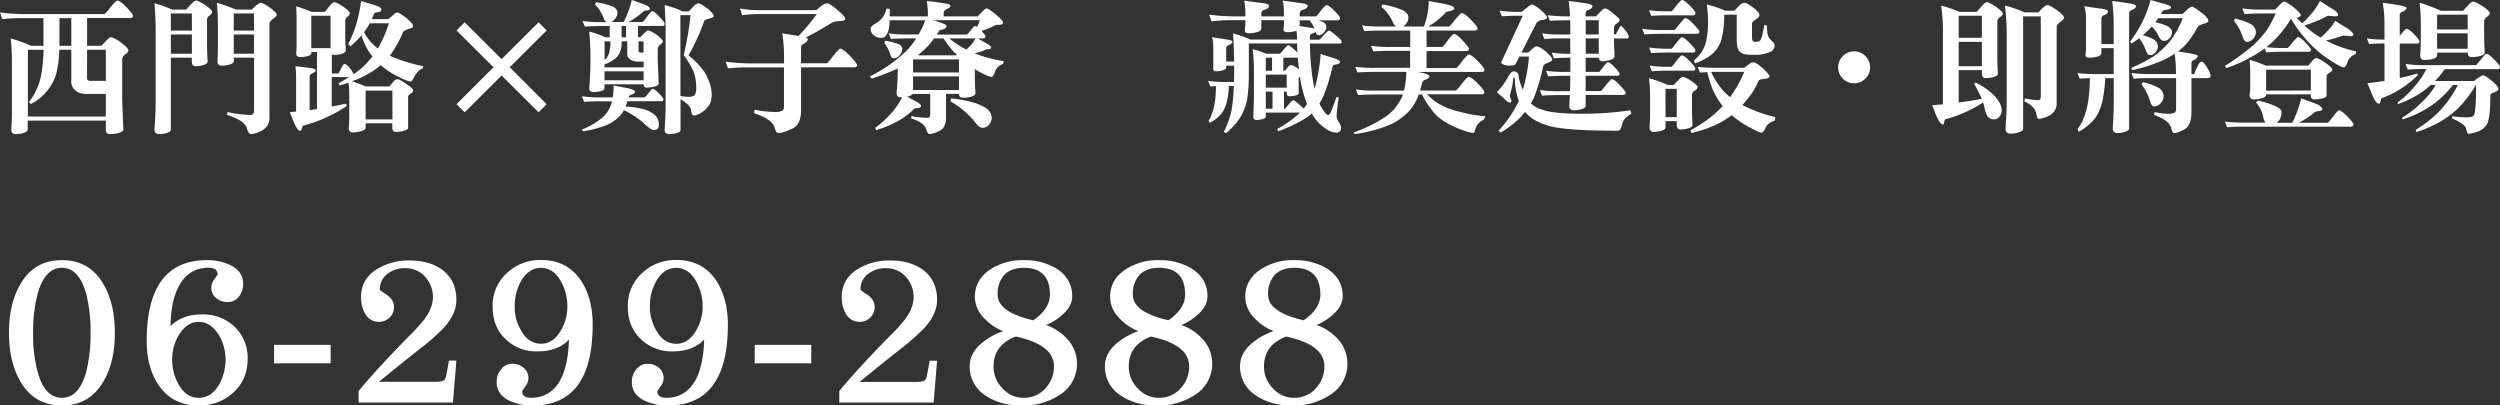 <svg xmlns="http://www.w3.org/2000/svg" viewBox="0 0 1112.83 180.49"><rect x="0" y="0" width="1112.83" height="180.49" fill="#333333" stroke="none"/><defs><style>.cls-1{fill:#fff;}</style></defs><g id="圖層_2" data-name="圖層 2"><g id="圖文"><path class="cls-1" d="M46,169.86C41.82,177,35.7,180.49,27.58,180.49S13.23,177,9.12,169.86Q4,161.13,4,148.19c0-8.73,1.71-15.95,5.12-21.77,4-7,10.23-10.63,18.46-10.63S41.92,119.4,46,126.42c3.42,5.82,5.12,13,5.12,21.77S49.45,164,46,169.86Zm-7.72-39.42C36.1,123,32.59,119.2,27.58,119.2S19,123,16.84,130.44a65.4,65.4,0,0,0-2.1,17.75,64.25,64.25,0,0,0,2.1,17.66c2.11,7.52,5.72,11.23,10.74,11.23s8.52-3.71,10.73-11.23a68.69,68.69,0,0,0,2-17.66A69.94,69.94,0,0,0,38.31,130.44Z"/><path class="cls-1" d="M103.92,174.67a22,22,0,0,1-15.55,5.82c-7.63,0-13.54-2.91-17.66-8.93q-5.42-7.81-5.41-19.86c0-23.87,8.92-35.91,26.88-35.91A24,24,0,0,1,102.51,118c3.81,1.9,5.72,4.61,5.72,8.22a9.29,9.29,0,0,1-1.71,5.62,6.27,6.27,0,0,1-5.31,2.61,7.5,7.5,0,0,1-5-1.81A5.77,5.77,0,0,1,94.08,128a6.42,6.42,0,0,1,1.41-3.81c.9-1.31,1.4-1.91,1.4-1.91,0-2-1.4-3.11-4-3.11q-9.18,0-13.54,8.73c-2.21,4.41-3.41,10.23-3.41,17.25,3.31-3.41,8-5.21,14.14-5.21a20.19,20.19,0,0,1,14.35,5.51,19,19,0,0,1,5.81,14.15Q110.23,169,103.92,174.67ZM97.4,149.09c-2.41-3.81-5.32-5.81-8.93-5.81s-6.52,2-8.83,5.81a21,21,0,0,0-3,10.84,21.54,21.54,0,0,0,2.91,11.23c2.21,4,5.22,5.92,8.93,5.92s6.72-1.9,9-5.82A22.63,22.63,0,0,0,100.4,160,21.2,21.2,0,0,0,97.4,149.09Z"/><path class="cls-1" d="M122,161.73v-8.22h25.18v8.22Z"/><path class="cls-1" d="M201.62,179.19h-42v-5.12c5-6.12,12.34-14.14,22.07-24.07a81.77,81.77,0,0,0,7.32-8c2.41-3.31,3.71-6.62,3.71-9.83a13.26,13.26,0,0,0-3.51-9,11.51,11.51,0,0,0-8.63-3.81,12.6,12.6,0,0,0-7.92,2.41,8.56,8.56,0,0,0-3.61,7.22,24,24,0,0,0,3.11,2.21c2.1,1.5,3.21,3.31,3.21,5.42a6.52,6.52,0,0,1-6.62,6.62,6.81,6.81,0,0,1-6.22-3.62,14.19,14.19,0,0,1-1.81-7.42c0-5.21,2.31-9.43,7.12-12.44a26.94,26.94,0,0,1,14.55-3.81c5.92,0,10.73,1.41,14.55,4.21,4.11,3.11,6.21,7.53,6.21,13.35,0,4.21-1.9,8.32-5.61,12.43A98.73,98.73,0,0,1,187,155.21q-7.66,6-18.35,14.75h24.47c2.31,0,3.82-.2,4.52-.7s1-1.91,1.4-4.22l.8-4.51h3.31Z"/><path class="cls-1" d="M237.13,180.49a23.5,23.5,0,0,1-10.33-2.1c-3.81-1.81-5.72-4.62-5.72-8.23a8.73,8.73,0,0,1,1.91-5.72,6.29,6.29,0,0,1,5.21-2.51,7.48,7.48,0,0,1,4.92,1.81,5.91,5.91,0,0,1,2.11,4.61,6.4,6.4,0,0,1-1.41,3.72c-1,1.4-1.4,2-1.4,2,0,2,1.3,3,4,3,6,0,10.53-2.91,13.44-8.73,2.11-4.41,3.21-10.13,3.41-17.15-3.41,3.51-8,5.22-14,5.22A19.55,19.55,0,0,1,225,150.9c-3.81-3.61-5.71-8.43-5.71-14.24a19.45,19.45,0,0,1,6.22-15,21.5,21.5,0,0,1,15.44-5.92c7.63,0,13.44,3,17.56,9,3.51,5.21,5.31,11.84,5.31,19.76Q263.81,180.54,237.13,180.49Zm12.54-55.27c-2.21-4-5.22-6-8.83-6s-6.72,2-8.92,5.92a22.35,22.35,0,0,0-2.81,11.13A20.26,20.26,0,0,0,232,147.19c2.2,3.91,5.21,5.82,8.82,5.82s6.42-1.91,8.73-5.72a20.58,20.58,0,0,0,3-10.94A22.44,22.44,0,0,0,249.67,125.22Z"/><path class="cls-1" d="M297.32,180.49a23.5,23.5,0,0,1-10.33-2.1c-3.81-1.81-5.72-4.62-5.72-8.23a8.73,8.73,0,0,1,1.91-5.72,6.28,6.28,0,0,1,5.21-2.51,7.48,7.48,0,0,1,4.92,1.81,5.9,5.9,0,0,1,2.1,4.61,6.39,6.39,0,0,1-1.4,3.72c-1,1.4-1.41,2-1.41,2,0,2,1.31,3,4,3,6,0,10.53-2.91,13.44-8.73,2.11-4.41,3.21-10.13,3.41-17.15-3.41,3.51-8,5.22-14,5.22a19.53,19.53,0,0,1-14.25-5.52c-3.81-3.61-5.72-8.43-5.72-14.24a19.48,19.48,0,0,1,6.22-15,21.54,21.54,0,0,1,15.45-5.92c7.62,0,13.44,3,17.56,9C322.2,130,324,136.66,324,144.58,324,168.55,315.07,180.49,297.32,180.49Zm12.54-55.27c-2.21-4-5.22-6-8.83-6s-6.72,2-8.93,5.92a22.45,22.45,0,0,0-2.81,11.13,20.35,20.35,0,0,0,2.91,10.94c2.21,3.91,5.22,5.82,8.83,5.82s6.42-1.91,8.73-5.72a20.67,20.67,0,0,0,3-10.94A22.54,22.54,0,0,0,309.86,125.22Z"/><path class="cls-1" d="M335.94,161.73v-8.22h25.18v8.22Z"/><path class="cls-1" d="M415.59,179.19h-42v-5.12c5-6.12,12.34-14.14,22.07-24.07a81.77,81.77,0,0,0,7.32-8c2.41-3.31,3.71-6.62,3.71-9.83a13.26,13.26,0,0,0-3.51-9,11.53,11.53,0,0,0-8.63-3.81,12.58,12.58,0,0,0-7.92,2.41,8.56,8.56,0,0,0-3.61,7.22,24,24,0,0,0,3.11,2.21c2.1,1.5,3.21,3.31,3.21,5.42a6.51,6.51,0,0,1-1.91,4.71,6.44,6.44,0,0,1-4.71,1.91,6.81,6.81,0,0,1-6.22-3.62,14.19,14.19,0,0,1-1.81-7.42c0-5.21,2.31-9.43,7.12-12.44a26.94,26.94,0,0,1,14.55-3.81c5.92,0,10.73,1.41,14.54,4.21,4.12,3.11,6.22,7.53,6.22,13.35,0,4.21-1.9,8.32-5.61,12.43a98.73,98.73,0,0,1-10.54,9.33q-7.67,6-18.35,14.75h24.47c2.31,0,3.81-.2,4.52-.7s1-1.91,1.4-4.22l.8-4.51h3.31Z"/><path class="cls-1" d="M471.36,176a29.5,29.5,0,0,1-16.45,4.51c-6.12,0-11.33-1.3-15.65-4.11a15.12,15.12,0,0,1-7.62-13.54c0-3.51,1.6-6.82,5-9.83a29.76,29.76,0,0,1,9.93-5.62,22.91,22.91,0,0,1-8.62-5.92,13.45,13.45,0,0,1-4-9.33c0-5.21,2.4-9.43,7.22-12.44a25.9,25.9,0,0,1,14.44-3.91,27.55,27.55,0,0,1,14.45,3.61c4.81,3,7.22,7.12,7.22,12.44q0,4.22-3.91,7.82a25,25,0,0,1-7.73,5,22.6,22.6,0,0,1,9.53,6.32,16,16,0,0,1,4.22,10.53A16.27,16.27,0,0,1,471.36,176ZM452.1,149.8c-6.62,2.6-9.83,7-9.83,13.24a13.43,13.43,0,0,0,4,9.83,12.36,12.36,0,0,0,9.43,4.21,12.59,12.59,0,0,0,9.63-4.21,14.05,14.05,0,0,0,3.82-9.83C469.16,156.62,463.44,152.2,452.1,149.8Zm3.61-30.6c-3.71,0-6.62,1.1-8.62,3.11a12.56,12.56,0,0,0-3,8.83c0,5.21,5.21,9,15.85,11.43,4.91-3.41,7.42-7.22,7.42-11.43C467.35,123.21,463.44,119.2,455.71,119.2Z"/><path class="cls-1" d="M531.55,176a29.5,29.5,0,0,1-16.45,4.51c-6.12,0-11.34-1.3-15.65-4.11a15.1,15.1,0,0,1-7.62-13.54c0-3.51,1.6-6.82,5-9.83a29.76,29.76,0,0,1,9.93-5.62,22.83,22.83,0,0,1-8.62-5.92,13.46,13.46,0,0,1-4-9.33c0-5.21,2.41-9.43,7.23-12.44a25.88,25.88,0,0,1,14.44-3.91,27.58,27.58,0,0,1,14.45,3.61c4.81,3,7.22,7.12,7.22,12.44,0,2.81-1.31,5.42-3.91,7.82a25,25,0,0,1-7.73,5,22.72,22.72,0,0,1,9.53,6.32,16,16,0,0,1,4.21,10.53A16.26,16.26,0,0,1,531.55,176ZM512.29,149.8c-6.62,2.6-9.83,7-9.83,13.24a13.39,13.39,0,0,0,4,9.83,12.36,12.36,0,0,0,9.43,4.21,12.62,12.62,0,0,0,9.63-4.21,14,14,0,0,0,3.81-9.83C529.34,156.62,523.63,152.2,512.29,149.8Zm3.61-30.6c-3.71,0-6.62,1.1-8.63,3.11a12.6,12.6,0,0,0-3,8.83c0,5.21,5.21,9,15.84,11.43,4.92-3.41,7.43-7.22,7.43-11.43C527.54,123.21,523.63,119.2,515.9,119.2Z"/><path class="cls-1" d="M591.74,176a29.52,29.52,0,0,1-16.45,4.51c-6.12,0-11.34-1.3-15.65-4.11A15.1,15.1,0,0,1,552,162.84c0-3.51,1.6-6.82,5-9.83a29.76,29.76,0,0,1,9.93-5.62,23,23,0,0,1-8.63-5.92,13.49,13.49,0,0,1-4-9.33c0-5.21,2.41-9.43,7.22-12.44A25.94,25.94,0,0,1,576,115.79a27.51,27.51,0,0,1,14.44,3.61c4.82,3,7.23,7.12,7.23,12.44q0,4.22-3.92,7.82a24.79,24.79,0,0,1-7.72,5,22.72,22.72,0,0,1,9.53,6.32,16,16,0,0,1,4.21,10.53A16.28,16.28,0,0,1,591.74,176ZM572.48,149.8c-6.62,2.6-9.83,7-9.83,13.24a13.39,13.39,0,0,0,4,9.83,12.36,12.36,0,0,0,9.43,4.21,12.62,12.62,0,0,0,9.63-4.21,14,14,0,0,0,3.81-9.83C589.53,156.62,583.81,152.2,572.48,149.8Zm3.61-30.6c-3.71,0-6.62,1.1-8.63,3.11a12.61,12.61,0,0,0-3,8.83c0,5.21,5.22,9,15.85,11.43,4.92-3.41,7.43-7.22,7.43-11.43C587.73,123.21,583.81,119.2,576.09,119.2Z"/><path class="cls-1" d="M10.58,6.26h36A18.79,18.79,0,0,0,49,3.42C50.77,1.35,51.8.26,52.13.26c.9,0,2.26,1,4.19,3s2.9,3.29,2.9,3.74c0,.71-.45,1-1.29,1H38.77V20.39H45.1c.77-.78,1.48-1.49,2.12-2.2,1-1,1.68-1.61,2.13-1.61q1.17,0,4.26,2.13c2.32,1.81,3.55,3,3.55,3.68s-.52,1.22-1.55,1.93a3.09,3.09,0,0,0-1.22,2.13V44.58l.51,13.1c0,.77-1.22,1.41-3.68,1.87-1.09.06-1.87.13-2.38.13-1.16,0-1.74-.71-1.74-2v-4H12.32v4c0,.77-1.09,1.41-3.22,1.87-1,.06-1.68.13-2.07.13a1.78,1.78,0,0,1-2-2c.13-2.33.26-4.52.26-6.78V26.45a86,86,0,0,0-.52-9.35,68.76,68.76,0,0,1,9.1,3.29h5.48V8.06H9.55A74.82,74.82,0,0,0,1,8.52l-1-3A79.68,79.68,0,0,0,10.58,6.26ZM47.1,51.87V41.81H38.77c-2.38,0-4.13-.52-5.16-1.55A4.81,4.81,0,0,1,31.74,36V22.13H26.39A48.48,48.48,0,0,1,25,33a21.7,21.7,0,0,1-4.2,7.67,22.1,22.1,0,0,1-7.16,5.68l-.77-1a22.21,22.21,0,0,0,3.35-5.42,26,26,0,0,0,2.2-7,78,78,0,0,0,1-10.77h-7V51.87ZM31.74,8.06H26.45V20.39h5.29Zm7,26.71c0,.84.58,1.23,1.74,1.23H47.1V22.13H38.77Z"/><path class="cls-1" d="M76.58,4.26H82.9a28.57,28.57,0,0,1,2.71-2.91A2.65,2.65,0,0,1,87.41.26c.52,0,1.75.64,3.68,1.8,2.2,1.55,3.36,2.65,3.36,3.23S94,6.45,93.16,7a2.22,2.22,0,0,0-1,1.74V19.35c0,2,.06,4.71.26,8.07,0,.84-1.1,1.48-3.23,1.87a18.07,18.07,0,0,1-2.06.19c-1.17,0-1.75-.64-1.75-2.06V25.68H76.06v32c0,.77-1,1.41-3.1,1.87-.9.06-1.55.13-1.93.13-1.55,0-2.26-.71-2.26-2,.32-4.52.52-8.58.52-12.07v-33c0-3-.2-6.71-.52-11.1A43.49,43.49,0,0,1,76.58,4.26Zm8.83,9.35V6H76.06v7.61Zm0,10.32V15.35H76.06v8.58ZM105,4.26h7.09l1.42-1.42c1.23-1,2.07-1.61,2.58-1.61s2,.77,4.13,2.19c1.94,1.55,3,2.58,3,3.1s-.52,1-1.48,1.74c-1.23.84-1.81,1.61-1.81,2.32V52.64a6.09,6.09,0,0,1-3.55,5.55,11.26,11.26,0,0,1-4.77,1.49c-.71,0-1.29-1-1.81-2.84-.77-2.26-3.74-4.13-8.77-5.68l.25-1.29a51.43,51.43,0,0,0,10.33,1.29c1,0,1.48-.77,1.48-2.32V25.68h-9v1.54c0,.84-1.1,1.42-3.23,1.81a17.7,17.7,0,0,1-2.06.19,1.75,1.75,0,0,1-2-2c.13-2.25.19-4.51.19-6.83V10.58c0-3.23-.19-6.32-.45-9.35A70.56,70.56,0,0,1,105,4.26Zm8.06,9.35V6h-9v7.61Zm0,10.32V15.35h-9v8.58Z"/><path class="cls-1" d="M138.77,5.29h5.87c.9-1.16,1.74-2.26,2.58-3.16A2.34,2.34,0,0,1,148.89,1c.52,0,1.68.58,3.55,1.74,2.2,1.48,3.29,2.52,3.29,3.1a2.12,2.12,0,0,1-1.16,1.67,2.35,2.35,0,0,0-.9,1.81V15.1c0,1.8.06,4.25.26,7.29,0,.84-1,1.48-3,1.87a16,16,0,0,1-2,.19c-.64,0-1.09-.13-1.22-.39v8.65h3c.39-.78.77-1.55,1.23-2.45.58-1.16,1.09-1.81,1.48-1.81s1.23.58,2.19,1.68a11.5,11.5,0,0,1,1.75,2.9c1.16-.77,2.19-1.55,3.09-2.26a37.89,37.89,0,0,0,5.36-5.67A26.45,26.45,0,0,1,164,22.64a27.24,27.24,0,0,1-3.1-6.9,43.56,43.56,0,0,1-4.9,4.9l-1-1a62.3,62.3,0,0,0,3.61-8.84A84.16,84.16,0,0,0,160.76.45l6.13,1.87c1.94.65,2.91,1.29,2.91,1.94s-.52,1-1.55,1.16-1.55.32-1.68.58c-.39.9-.71,1.74-1.1,2.52h7.36a17.4,17.4,0,0,0,1.93-1.62q1.45-1.35,2.13-1.35c.52,0,1.81.84,4,2.45,2,1.68,3,2.9,3,3.55s-.65,1-1.94,1.29c-1.42.51-2.32,1-2.58,1.48a49.29,49.29,0,0,1-5.81,10.45,11.27,11.27,0,0,0,2,.91,76.35,76.35,0,0,0,12.84,3.8l-.19,1c-1.42.39-2.65,1.61-3.74,3.61-.78,1.49-1.29,2.2-1.55,2.2q-1.36,0-5.23-1.94A37,37,0,0,1,169.47,29,36.13,36.13,0,0,1,163.73,33a46.6,46.6,0,0,1-7.09,3.16,61.12,61.12,0,0,1,6.12,2.32h10.59c.7-.9,1.35-1.67,1.93-2.32a2.2,2.2,0,0,1,1.61-.9c.71,0,2,.71,3.87,2,2.07,1.42,3.17,2.39,3.17,3,0,.45-.39.9-1.1,1.42s-1.1.9-1.16,1.36V56.9c0,.71-1.1,1.23-3.23,1.61a18.81,18.81,0,0,1-2.06.2,1.59,1.59,0,0,1-1.74-1.81v-2H162.76v2c0,.84-1.16,1.42-3.41,1.81-1,.13-1.68.26-2.13.26-1.36,0-2-.71-2-2.07a35.52,35.52,0,0,0,.25-4V41.29a30.83,30.83,0,0,0-.38-4.52c-1.29.52-2.65.91-3.94,1.29l-.45-1c1.74-1,3.29-1.87,4.71-2.77h-7.74V47.42c2.13-.39,4.19-.78,6.26-1.29l.51,1a63.73,63.73,0,0,1-18.84,8.64c-.71.06-1,.32-1,.71a2.63,2.63,0,0,0-.26.9c-.19.52-.45.84-.77.84-.84,0-1.81-1.48-3-4.39-.32-.77-.84-2.06-1.55-3.93,1-.07,1.88-.13,2.78-.26V34.26c0-1.55-.13-3.1-.26-4.78,2.32.26,4.65.52,7,.91,1.35.13,2.06.45,2.06,1.09,0,.26-.45.58-1.29,1-1,.45-1.48,1-1.48,1.55V49c1.16-.13,2.26-.26,3.29-.46V23.16h-2.52v.52c0,.71-1,1.22-2.9,1.55a16.63,16.63,0,0,1-1.87.19c-1.36,0-2-.58-2-1.74a33.91,33.91,0,0,0,.19-3.81V7.81c0-1.42-.06-3.1-.19-5A68.9,68.9,0,0,1,138.77,5.29Zm8.38,16.13V7h-8.58V21.42ZM167,20.58a5.85,5.85,0,0,0,1.22,1,58.9,58.9,0,0,0,4.91-11.23h-8.52a30,30,0,0,1-2.39,3.74c-.12.13-.19.2-.19.26A22,22,0,0,0,167,20.58Zm7.68,32.58V40.32H162.76V53.16Z"/><path class="cls-1" d="M239.73,50,223.28,33.61,206.83,50l-3.62-3.61,16.45-16.46L203.21,13.55l3.62-3.61,16.45,16.38L239.73,9.94l3.61,3.61L226.89,29.93l16.45,16.46Z"/><path class="cls-1" d="M267.85,43.35h4.91a32,32,0,0,0,.38-5.29c2.46.52,4.39.84,5.81,1.1,2.45.52,3.74,1.1,3.74,1.61s-.51,1-1.48,1.29-1.29.78-1.42,1.29H287a11.55,11.55,0,0,0,1.55-1.8c1.1-1.29,1.74-2,1.94-2,.64,0,1.55.71,2.84,2.06a9.52,9.52,0,0,1,2,2.45c0,.71-.26,1-.78,1H279.27a22,22,0,0,1-.84,2.38,40.41,40.41,0,0,1,8,1.16,12.92,12.92,0,0,1,5.36,2.84,6,6,0,0,1,1.48,4.2,2.69,2.69,0,0,1-.51,1.74,3.29,3.29,0,0,1-1.75.51c-.9,0-2.51-1.16-4.83-3.42a38.28,38.28,0,0,0-8.46-5.41,12.39,12.39,0,0,1-1.48,2.19,18.25,18.25,0,0,1-5.61,4.19,48.88,48.88,0,0,1-11.1,3l-.51-.77A33.14,33.14,0,0,0,267.34,53a13.53,13.53,0,0,0,4.06-5,12.16,12.16,0,0,0,1-2.9h-4.58c-3.74,0-6.32.12-7.8.25l-1-2.51A52.77,52.77,0,0,0,267.85,43.35ZM273,3c1.22.78,1.87,1.62,1.87,2.52a4.76,4.76,0,0,1-1.55,3.35,2.85,2.85,0,0,1-1.29.91h5.61A42.08,42.08,0,0,0,281.21,0c1.87.65,3.68,1.29,5.48,1.94s2.58,1.35,2.58,2.06c0,.39-.45.58-1.35.65s-1.36.25-1.42.38a35.89,35.89,0,0,1-6.71,4.78H286a11.3,11.3,0,0,0,1.87-2.26C289.21,5.87,290.05,5,290.3,5c.65,0,1.75.84,3.23,2.45s2.32,2.71,2.32,3.1a.9.9,0,0,1-1,1H284v5h1a22.15,22.15,0,0,0,1.75-1.74c.77-.78,1.35-1.23,1.74-1.23.64,0,1.8.58,3.55,1.68,2,1.55,3,2.58,3,3.1s-.45,1-1.29,1.61a3,3,0,0,0-1,1.93v4l.45,11.36c0,.71-1.09,1.22-3.22,1.55A16,16,0,0,1,288,39a1.3,1.3,0,0,1-1.48-1.48H269.08v1.74c0,.77-1,1.29-2.9,1.55a14.84,14.84,0,0,1-1.87.19c-1.36,0-2-.58-2-1.74.32-4.26.51-8.07.51-11.36V24.45c0-2.84-.19-6.26-.51-10.39a40.64,40.64,0,0,1,7.09,2.52h2v-5h-3.29c-3.74,0-6.32.13-7.8.26l-1-2.52a51.19,51.19,0,0,0,8.84.52h1.74a3.57,3.57,0,0,1-1.22-1.87A16.81,16.81,0,0,0,264.82,2l.52-1A33,33,0,0,1,273,3ZM286.5,30V27.42h-2.26a5.86,5.86,0,0,1-3.74-1,3,3,0,0,1-1.29-2.77V18.39h-2.52v.51a10.73,10.73,0,0,1-1.16,5.23,8.35,8.35,0,0,1-3.29,3,13.08,13.08,0,0,1-3.16,1.55V30ZM271,24a16.22,16.22,0,0,0,.71-5.1v-.51h-2.58v8.38A8.13,8.13,0,0,0,271,24ZM286.5,35.74v-4H269.08v4Zm-7.81-19.16v-5h-2v5Zm5.55,6.06c0,.52.39.78,1.23.78h1v-5h-2.26Zm31.1-18.51c1.54,1.42,2.38,2.39,2.38,2.9s-.64.91-1.8,1.16c-1.42.39-2.26.71-2.45,1.1a89.66,89.66,0,0,1-7,15.35,35.89,35.89,0,0,1,7,7.23,24.42,24.42,0,0,1,2.32,4.84,15.51,15.51,0,0,1,1,5.35c0,2.45-.52,4.13-1.49,5.16a10.07,10.07,0,0,1-3.42,3.1,6.49,6.49,0,0,1-3.16,1.1c-.51,0-.84-.78-1.1-2.39s-2-3.35-4.7-4.84V57.93c0,.71-1,1.23-3,1.62-.91.06-1.49.13-1.81.13-1.55,0-2.26-.59-2.26-1.75.26-4.51.45-8.38.45-11.8v-33c0-3-.19-6.58-.45-10.84a38.7,38.7,0,0,1,8,2.77h2.78c.9-1,1.74-1.87,2.45-2.64A3.48,3.48,0,0,1,311,1.48C311.59,1.48,313.08,2.39,315.34,4.13ZM302.89,42.71a20.64,20.64,0,0,0,3.54.39,4.86,4.86,0,0,0,2.65-.59,4.66,4.66,0,0,0,.84-3,21.92,21.92,0,0,0-1.1-7.42,35.82,35.82,0,0,0-4.45-7.49,143.43,143.43,0,0,0,3-17.87h-4.51Z"/><path class="cls-1" d="M338.17,4.52h25.16c.71-.58,1.29-1.1,1.81-1.49a5.77,5.77,0,0,1,3-1.55c.78,0,2.32,1,4.58,2.91s3.49,3.16,3.49,3.93-1,1-2.78,1.1a6.82,6.82,0,0,0-3,.64c-4.58,2.78-8.52,5-11.74,6.65.58.26.9.45.9.64,0,.78-.64,1.49-1.81,2.13a1.67,1.67,0,0,0-1.22,1.68v7h11.61a37.53,37.53,0,0,0,2.52-3c1.8-2.32,2.9-3.48,3.22-3.48.91,0,2.45,1.09,4.52,3.29s3.1,3.55,3.1,4c0,.71-.52,1-1.55,1H356.56V49.1c0,4.19-1.23,6.9-3.68,8.06-2.84,1.35-5,2.06-6.39,2.06-.71,0-1.29-.83-1.67-2.38-.71-2.58-3.74-4.65-9.16-6.45l.25-1.55a49,49,0,0,0,9.29,1,6.15,6.15,0,0,0,3-.58c.51-.26.77-.9.77-1.94V30H332.62a75.27,75.27,0,0,0-8.58.45l-1-3a81.18,81.18,0,0,0,10.58.77H349V25.93a70.26,70.26,0,0,0-.77-11.09l5.67.9c.58.13,1.1.2,1.55.26a88.34,88.34,0,0,0,8.13-9.74H338.17a59.88,59.88,0,0,0-7.8.51l-1-3A45.2,45.2,0,0,0,338.17,4.52Z"/><path class="cls-1" d="M420.62,1.55c1.61.13,2.45.51,2.45,1.22,0,.33-.52.71-1.42,1.17-1.1.51-1.61,1.16-1.61,1.87V7.29H435.2a28.34,28.34,0,0,1,2.06-2.06c.84-1,1.49-1.49,1.94-1.49s2,1,4.26,2.84c2,1.68,3,2.84,3,3.48s-.52.91-1.49,1a5.14,5.14,0,0,0-2,.19,43,43,0,0,1-6.06,2.52c1.16,1.29,1.74,2.06,1.74,2.32,0,.64-.26,1-.71,1h-2.64c1.22.77,2.38,1.42,3.42,2,1.61.9,2.45,1.54,2.45,2.06s-.45.71-1.29.77c-1,0-1.55.2-1.68.46a20.61,20.61,0,0,1-3.42,1.09,7.4,7.4,0,0,1-1,.26,59.87,59.87,0,0,0,13,3.48l-.26,1.23a5.54,5.54,0,0,0-3.68,3.68c-.45,1.42-1,2.13-1.61,2.13s-2.71-.84-5.68-2.52a8,8,0,0,1-1.61-1v2.45c0,2.07.06,4.84.26,8.33,0,.84-1.16,1.48-3.36,1.87a16.16,16.16,0,0,1-2.19.13,1.59,1.59,0,0,1-1.74-1.74h-5.81V52.39c0,3-1,5-3,5.87a11.5,11.5,0,0,1-4.26,1.42c-.65,0-1.1-.71-1.48-2-.58-2.07-2.84-3.75-6.84-5l.26-1a41.53,41.53,0,0,0,7.29.78c.64,0,1-.59,1-1.75V41.81H406.3A4.2,4.2,0,0,1,403.84,43c1.17.71,2.26,1.29,3.3,1.8,1.87,1,2.83,1.81,2.83,2.33s-.45.9-1.35,1c-1.16,0-1.81.2-1.94.58a37.91,37.91,0,0,1-5.74,4.46A48.61,48.61,0,0,1,390,57.93l-.45-1a46,46,0,0,0,7.35-6.71,33.87,33.87,0,0,0,4.65-6.84h-.2c-1.54,0-2.25-.64-2.25-2.06.32-3.23.51-6.58.51-10.07v-.77A106.24,106.24,0,0,1,388,35l-.78-1a65.19,65.19,0,0,0,16.2-11.29,31.3,31.3,0,0,0,4.38-5.61h-3.41c-3.68,0-6.26.13-7.81.25l-1-2.51a51.76,51.76,0,0,0,8.84.51h4.45a37.07,37.07,0,0,0,3-6.32H396a29.62,29.62,0,0,1-.32,3.68,7,7,0,0,1-1.74,3.61,2.47,2.47,0,0,1-1.55.52,5.07,5.07,0,0,1-3.55-1.23,3.62,3.62,0,0,1-1.29-3c0-.52.65-1.23,1.94-2a10.24,10.24,0,0,0,3.22-2.64,11.12,11.12,0,0,0,1.94-4.2L396.1,4c0,1.29-.06,2.39-.06,3.29h17V6a33.84,33.84,0,0,0-.52-5.55C415.26.71,418,1.1,420.62,1.55ZM400.17,19.74c1,.58,1.48,1.23,1.48,1.94a4.82,4.82,0,0,1-1.42,3.16,3.2,3.2,0,0,1-2.58,1.09c-.58,0-1-.58-1.42-1.8a14.74,14.74,0,0,0-2.64-5l.51-1A29.46,29.46,0,0,1,400.17,19.74Zm26.71,12.52V26.45H406.43v5.81Zm0,7.8V34H406.43v6.06Zm-1.29-15.42c.13-.12.25-.19.32-.25A38.64,38.64,0,0,1,420,17.1h-4.25A27.73,27.73,0,0,1,410,23.35a19.39,19.39,0,0,1-1.48,1.29ZM418,9.81c2.2.71,3.36,1.29,3.36,1.74,0,.71-.58,1.22-1.61,1.55-1.29.19-1.94.51-1.94,1-.32.52-.58.91-.84,1.29h13.42a12.86,12.86,0,0,0,1.55-1.74c1.1-1.35,1.74-2.06,2-2.06a1.88,1.88,0,0,1,1,.39A21.36,21.36,0,0,0,436.17,9H415.59Zm12.2,12.25c.51-.51,1-1,1.54-1.48a15.39,15.39,0,0,0,2.46-3.48H422.55A38.87,38.87,0,0,0,430.17,22.06Zm3.67,23.74a23.12,23.12,0,0,1,5.42,2.59,5.56,5.56,0,0,1,2.2,4.25,5.89,5.89,0,0,1-1.42,3.1,3.79,3.79,0,0,1-2.58,1.16,3.75,3.75,0,0,1-2.84-1.74A39.17,39.17,0,0,0,423.07,45.1l.26-1.29A52.94,52.94,0,0,1,433.84,45.8Z"/><path class="cls-1" d="M548.8,7.29h5.55V5.81a27,27,0,0,0-.52-5.55l7.23,1c2.58.25,3.87.71,3.87,1.29,0,.77-.71,1.35-2.06,1.8A1.75,1.75,0,0,0,561.45,6V7.29h10.06V5.81A27,27,0,0,0,571,.26l7.16,1c2.59.25,3.94.71,3.94,1.29,0,.77-.71,1.35-2.13,1.8A1.75,1.75,0,0,0,578.54,6V7.29h7.36a18.84,18.84,0,0,0,1.93-2.39c1.42-1.74,2.32-2.64,2.58-2.64.71,0,1.94.9,3.62,2.58s2.45,2.84,2.45,3.22c0,.65-.39,1-1,1H586.8a18.93,18.93,0,0,1,2.26.84,2.41,2.41,0,0,1,1.35,1.94,4.08,4.08,0,0,1-1.29,2.83,2.91,2.91,0,0,1-2.26,1c-.51,0-.9-.45-1.22-1.48a2.42,2.42,0,0,1-1,.58c-1,.26-1.55.64-1.55,1.16v1.74h4.26A21.14,21.14,0,0,0,589,15.94c1.36-1.55,2.26-2.33,2.65-2.33s1.61.91,3.68,2.71c1.22,1.1,1.87,1.81,1.87,2.07a.86.86,0,0,1-1,1h-13.1a109.1,109.1,0,0,0,.78,12.46c.32,2.77.77,5.35,1.29,7.74a78.08,78.08,0,0,0,2.71-15.62c1.67.65,3.35,1.17,5,1.68,2.39.71,3.62,1.29,3.62,1.81s-.58,1.1-1.68,1.22-1.55.46-1.61.84c-1.81,7.49-3.68,12.91-5.68,16.26a2.46,2.46,0,0,0-.19.32,12.78,12.78,0,0,0,1.29,2.33c1.16,1.87,2,2.77,2.58,2.77s1.16-1,1.93-3.16c.39-1.1,1-2.71,1.81-4.9l1,.25a76.71,76.71,0,0,0-1,8.07,4.73,4.73,0,0,0,1,2.9,5.39,5.39,0,0,1,1,2.39A2,2,0,0,1,594.67,59c-1.68,0-3.48-.84-5.48-2.39a18.22,18.22,0,0,1-5.1-5.81c-.13-.13-.19-.19-.19-.32a15.56,15.56,0,0,1-2.26,1.87A72.44,72.44,0,0,1,569,58.45l-.51-1A48.53,48.53,0,0,0,578,50.77a3,3,0,0,0,.64-.64H563.45v1.74c0,.64-.84,1.1-2.46,1.35a11.4,11.4,0,0,1-1.61.2c-1,0-1.48-.52-1.48-1.55.13-3.61.26-6.77.26-9.55V30.45c0-2.32-.2-5.16-.52-8.52a34.45,34.45,0,0,1,6.06,2h6.07s.51-.51,1.42-1.61c1.16-1.42,1.93-2.19,2.32-2.19s1.48.9,3.35,2.58a5.27,5.27,0,0,0,.71.64c-.12-1.29-.19-2.58-.19-4H555.9V32.71a78,78,0,0,1-.78,11.8A27.88,27.88,0,0,1,551.64,53a34.85,34.85,0,0,1-5.87,6.25l-1-.51a41.48,41.48,0,0,0,3.42-9.55,76.19,76.19,0,0,0,1-10.9H547a35.36,35.36,0,0,1-.83,6.77,18.32,18.32,0,0,1-1.42,3.87,9.24,9.24,0,0,1-2.26,2.9,15.78,15.78,0,0,1-4,2.84l-.52-1a9.29,9.29,0,0,0,1.29-2.46,28.25,28.25,0,0,0,1.1-3.54,33.39,33.39,0,0,0,.65-3.94c.12-1.55.25-3.29.25-5.35-1,0-1.8.06-2.51.12l-1-2.51a52,52,0,0,0,8.33.51h3.22c0-1.22.07-2.51.07-3.8V29.22h-3.55V30c0,.71-.9,1.22-2.58,1.55a11.77,11.77,0,0,1-1.68.19c-1,0-1.48-.32-1.48-1V21.16a19.19,19.19,0,0,0-.52-4.58c1.55.26,3.55.52,5.87.9,2.07.26,3.16.65,3.16,1.16s-.58,1-1.61,1.42c-.77.26-1.16.71-1.16,1.36v6h3.55c-.13-5.55-.26-9.74-.52-12.58a50.87,50.87,0,0,1,7.74,2.77h20.78c0-1.22-.13-2.51-.26-3.93a12.21,12.21,0,0,1-1.74.45,18,18,0,0,1-2.07.19c-1.35,0-2-.38-2-1.22.13-1.23.26-2.13.26-2.78V9H561.45v3.81c0,.84-1.1,1.42-3.23,1.8a20.23,20.23,0,0,1-2.06.2c-1.42,0-2.07-.39-2.07-1.23.13-1.22.26-2.13.26-2.77V9h-6.52a62,62,0,0,0-8.58.52l-1-3A81.18,81.18,0,0,0,548.8,7.29Zm14.65,24.19h2.77v-5.8h-2.77Zm0,7.55h9.29V33.22h-9.29Zm3,9.36V40.77h-3v7.62ZM577.7,25.68h-6.45v5.8H572a22.37,22.37,0,0,1,1.48-1.8A1.74,1.74,0,0,1,574.8,29a7.23,7.23,0,0,1,2.9,1.48,5.35,5.35,0,0,0,.52.32C578,29.16,577.83,27.48,577.7,25.68Zm4.13,20.64A38.8,38.8,0,0,1,580,40.71a44.5,44.5,0,0,1-1.35-6.58,1.59,1.59,0,0,0-.58.64v6.78c0,.51-.84.9-2.39,1.16a9,9,0,0,1-1.61.13c-.91,0-1.29-.39-1.29-1.29v-.78h-1.23v7.62H572s.51-.52,1.42-1.62c1.16-1.42,1.93-2.19,2.32-2.19s1.48.9,3.35,2.58c.52.52,1,.9,1.23,1.16C580.86,47.68,581.32,47,581.83,46.32Zm1.29-37,.13-.26h-4.71v2.52l4.78.77c.71.13,1.29.2,1.8.32A19.37,19.37,0,0,0,583.12,9.29Z"/><path class="cls-1" d="M624.67,4.65c1.48.9,2.26,1.93,2.26,3.16a4.76,4.76,0,0,1-1.55,3.35,2.36,2.36,0,0,1-.78.65h9.23A33.48,33.48,0,0,0,636,.45c3,.52,5.42,1,7.36,1.42,2.64.52,4,1.16,4,1.87,0,.52-.71.91-2.13,1.23-1.1.19-1.74.45-1.94.84a31.5,31.5,0,0,1-7.55,6h9.36A29.36,29.36,0,0,0,647.51,9c1.74-2.07,2.77-3.16,3.09-3.16.91,0,2.26,1,4.2,3s2.9,3.29,2.9,3.74c0,.71-.45,1-1.29,1H635V20.9h7.1a21.31,21.31,0,0,0,2.19-2.71c1.55-2.06,2.52-3.09,2.84-3.09.84,0,2.19,1,4,3s2.77,3.17,2.77,3.62c0,.64-.45,1-1.22,1H635v7.55h13.35a17.32,17.32,0,0,0,2.33-2.84c1.67-2.06,2.71-3.16,3-3.16.91,0,2.26,1,4.2,3s2.9,3.3,2.9,3.75c0,.71-.45,1-1.29,1H631.06a3.17,3.17,0,0,0,1.09.19c2.71.58,4.13,1.16,4.13,1.81s-.58,1-1.61,1.35A2.31,2.31,0,0,0,633,37c-.32,1.23-.64,2.32-.9,3.29h16a18.19,18.19,0,0,0,2.45-2.84c1.74-2.13,2.77-3.22,3.09-3.22.91,0,2.26,1,4.2,3s2.9,3.35,2.9,3.74c0,.71-.45,1-1.29,1H635.25a23,23,0,0,0,6.84,5.1,30.53,30.53,0,0,0,7.29,2.58,66.12,66.12,0,0,0,11.87,2.13l-.78,1.55A6.49,6.49,0,0,0,656.86,57c-.39,1.48-.71,2.25-.9,2.25a25.17,25.17,0,0,1-5.81-1.67,36.3,36.3,0,0,1-7.74-3.87A17.56,17.56,0,0,1,637,48.45a32.19,32.19,0,0,1-4-6.39h-1.48a22.28,22.28,0,0,1-3.68,6.71,28.09,28.09,0,0,1-8.32,6.39A61.76,61.76,0,0,1,603,59.68l-.51-.71a61.62,61.62,0,0,0,13.8-6.71,19.71,19.71,0,0,0,6.71-7.1,13.49,13.49,0,0,0,1.48-3.1H612.35c-3.75,0-6.33.13-7.81.26l-1-2.51a52.44,52.44,0,0,0,8.84.51H625A39.21,39.21,0,0,0,626,32H612.09c-3.74,0-6.32.13-7.81.26l-1-2.52a61.51,61.51,0,0,0,8.84.45H627.7V22.64h-8.58c-3.68,0-6.26.13-7.81.26l-1-2.51a53,53,0,0,0,8.84.51h8.58V13.61H615.12c-3.74,0-6.32.13-7.81.26l-1-2.58a51.19,51.19,0,0,0,8.84.52h6.26a4.94,4.94,0,0,1-1.42-2A19.18,19.18,0,0,0,614.86,3l.52-1A38.83,38.83,0,0,1,624.67,4.65Z"/><path class="cls-1" d="M675.31,5.29h2.06c.84-.71,1.68-1.42,2.52-2.06a5.69,5.69,0,0,1,2-1.23c.58,0,1.74.71,3.42,2,2.19,1.87,3.35,3.16,3.35,3.81,0,.45-.71.83-2.06,1.09a3.3,3.3,0,0,0-2.71,1.42l-6.65,13.1h3.1A19.62,19.62,0,0,1,682,21.81a4.34,4.34,0,0,1,2.13-1.17c.64,0,1.93.71,3.8,2.13,1.94,1.81,3,3,3,3.68s-.71,1-2.06,1.55-1.87,1-1.94,1.48a82.91,82.91,0,0,1-4.19,14.13c-.39.84-.84,1.61-1.29,2.39a11.23,11.23,0,0,0,5,2.77c3.16,1.29,9.23,1.87,18.26,1.87a146.54,146.54,0,0,0,21-1.54l.45,1.54c-2.45,1.36-3.87,3-4.13,4.91-.39,1.74-1,2.64-1.87,2.64-15.35,0-25.48-.71-30.32-2.06s-8.65-3.36-11-6.33c-.65.84-1.29,1.62-1.94,2.33A43.73,43.73,0,0,1,668,59l-1-.78a51.75,51.75,0,0,0,9.09-13.29,28.21,28.21,0,0,1-1.74-8.64c.13-1.16-.06-1.74-.52-1.74-.12,0-.25.58-.38,1.67a28.08,28.08,0,0,1-1,4.78,12.67,12.67,0,0,0-.39,1.87c.13.38.33.77.45,1.09a4,4,0,0,1,.26.91c0,.51-.26.77-.71.77-.64,0-1.55-.64-2.71-1.93-1-.91-2-1.75-3.09-2.65a31.66,31.66,0,0,0,5.29-7.29c.77-1.29,1.55-2,2.25-2,1.49,0,2.26,1,2.26,2.78A27.74,27.74,0,0,0,677.89,40a74.81,74.81,0,0,0,2.71-14.84h-4.26l-1.29,2.52c-.32.9-.77,1.35-1.42,1.42a11.15,11.15,0,0,1-2.06.12,6.84,6.84,0,0,1-2.33-.51c-.64-.26-1-.58-1-1L677.82,7h-2.51c-2.39,0-4.65.13-6.78.26l-1-2.52A53.18,53.18,0,0,0,675.31,5.29Zm23.55,2c-.13-2.52-.33-4.77-.58-6.84,1.93.2,4.45.52,7.41,1,2.07.26,3.17.71,3.17,1.29s-.65,1.29-1.81,1.68A1.52,1.52,0,0,0,705.82,6V7.29h4.52c.77-.71,1.42-1.42,2.06-2.06.91-1,1.55-1.49,2-1.49.65,0,1.88.71,3.55,2.13,1.94,1.55,3,2.52,3,2.9,0,.65-.45,1.17-1.23,1.68a2.51,2.51,0,0,0-1.29,1.87v3h.78c.26-.45.64-1.16,1.16-2.06.52-1.16.9-1.74,1.1-1.74.38,0,1,.71,2.06,2.06A6.78,6.78,0,0,1,725,16.13c0,.64-.25,1-.77,1H718.4c.07,3,.13,4.9.26,5.87v2.19c0,.84-1.09,1.42-3.22,1.81a11.63,11.63,0,0,1-2.07.25,1.49,1.49,0,0,1-1.68-1.54h-5.87V32h6.07a16.19,16.19,0,0,0,1.61-2c1.16-1.55,1.87-2.32,2.13-2.32.65,0,1.74.77,3.16,2.32s2.13,2.45,2.13,2.71c0,.71-.32,1-1,1H705.82v6.84h6.78a25.58,25.58,0,0,0,2.13-2.52c1.48-1.8,2.38-2.77,2.71-2.77.77,0,2,.9,3.67,2.71s2.58,2.9,2.58,3.29c0,.71-.45,1-1.22,1H705.82V47.1c0,.83-1,1.41-3.09,1.8a16,16,0,0,1-1.94.2c-1.55,0-2.26-.65-2.26-2,.13-1.68.2-3.29.26-4.78h-4.58c-3.68,0-6.26.13-7.8.26l-1-2.52a50.28,50.28,0,0,0,8.77.52h4.65c.06-1.61.13-3.16.13-4.58V33.74h-2c-3.68,0-6.26.13-7.81.26l-1-2.52A50.34,50.34,0,0,0,697,32h2V25.68c-3,0-5.49.13-7.29.25l-1-2.51a50.55,50.55,0,0,0,8.26.51V17.1h-6.52c-1.29,0-3,.13-5,.25l-1-2.51a41.46,41.46,0,0,0,6.06.51H699V11.81c0-1-.07-1.87-.07-2.78-4.26,0-7.22.13-9,.26l-1-2.52A72.92,72.92,0,0,0,698.86,7.29Zm7,8.06h5.81V9h-5.81Zm0,8.58h5.81V17.1h-5.81Z"/><path class="cls-1" d="M739.82,13.35h5.55a24.62,24.62,0,0,0,2.13-2.51C749,9,749.89,8.06,750.14,8.06c.78,0,2.07.91,3.75,2.71s2.58,2.91,2.58,3.29c0,.71-.46,1-1.23,1H739.82c-3.68,0-6.26.13-7.81.25l-1-2.51A50.48,50.48,0,0,0,739.82,13.35Zm3-8.32h1.29a18.59,18.59,0,0,0,1.94-2.38C747.5.9,748.4,0,748.66,0c.77,0,1.93.9,3.61,2.58s2.45,2.84,2.45,3.23c0,.64-.38,1-1,1H742.85c-3.67,0-6.25.13-7.8.26l-1-2.51A53,53,0,0,0,742.85,5Zm0,16.65h1.29a19.22,19.22,0,0,0,1.94-2.39c1.42-1.81,2.32-2.71,2.58-2.71.77,0,1.93.9,3.61,2.65s2.45,2.83,2.45,3.16a.92.92,0,0,1-1,1H742.85c-3.67,0-6.25.13-7.8.26l-1-2.52A51.71,51.71,0,0,0,742.85,21.68Zm-.51,16.13h2.77c.84-1,1.68-1.81,2.45-2.59a2.32,2.32,0,0,1,1.62-1,12,12,0,0,1,3.41,1.61q3.1,2.13,3.1,2.9c0,.58-.51,1.16-1.42,1.74a2.18,2.18,0,0,0-1.09,1.81v5.29c0,2,.06,4.71.25,8.07,0,.77-1.09,1.41-3.22,1.8a18.71,18.71,0,0,1-2.07.2c-1.16,0-1.74-.71-1.74-2V53.93h-5v2.78c0,.77-1,1.42-3.1,1.8a15.89,15.89,0,0,1-1.93.2,1.8,1.8,0,0,1-2.07-2c.13-2.2.26-4.39.26-6.58V43.81a81.18,81.18,0,0,0-.52-9A59.09,59.09,0,0,1,742.34,37.81Zm.77-8.07h1a18.32,18.32,0,0,0,1.94-2.39c1.42-1.8,2.32-2.71,2.58-2.71.77,0,1.93.91,3.61,2.65s2.45,2.84,2.45,3.16a.92.92,0,0,1-1,1H743.11c-3.68,0-6.26.13-7.8.26l-1-2.52A51.71,51.71,0,0,0,743.11,29.74Zm3.29,22.39V39.55h-5V52.13Zm17.87-21.94H776.4a21.28,21.28,0,0,1,1.81-1.35,4.68,4.68,0,0,1,2.45-1.16c.51,0,1.87.9,4,2.64,2,1.94,3,3.16,3,3.68s-.77,1-2.19,1.1a6,6,0,0,0-2.58.64,31.54,31.54,0,0,1-5.75,9.16c-.51.65-1,1.29-1.54,1.87a65.29,65.29,0,0,0,14.64,5.36L790,53.68c-2.06.71-3.42,1.67-4,3-.71,1.55-1.29,2.33-1.8,2.33-.91,0-2.45-.71-4.78-2a42.23,42.23,0,0,1-8.51-5.68.07.07,0,0,1-.07-.07,16.29,16.29,0,0,1-2.32,1.62c-3.74,2.58-9,4.71-15.61,6.38l-.45-1.29a52.93,52.93,0,0,0,14.25-10.64l.13-.13a22,22,0,0,1-2.26-3.23c-1.87-2.77-3.41-6.71-4.58-11.87-1.29.07-2.38.13-3.29.2l-1-2.52A81.25,81.25,0,0,0,764.27,30.19ZM768,4.77h4.07c.77-.9,1.48-1.61,2.06-2.19a3.78,3.78,0,0,1,2.26-1.35c.84,0,2.19.77,4.06,2.19s2.71,2.52,2.71,3.35c0,.58-.51,1.23-1.54,1.87s-1.75,1.17-1.75,1.94v5.81c0,1,.13,1.67.39,1.87s.65.38,1.42.38l1.1-.19c.51,0,1-.64,1.42-1.93s.71-3.1,1.22-5.42l1,.19.26,3a5.44,5.44,0,0,0,1.36,3.29c1.29,1.16,1.93,2,1.93,2.52a3.33,3.33,0,0,1-2.38,3.16,15.6,15.6,0,0,1-5.94,1.16c-3.74,0-5.74-.19-6.13-.71-1.68-.51-2.45-2.51-2.45-6.13V6.52h-5.55a43.27,43.27,0,0,1-1.29,11.16A14,14,0,0,1,762,24.19a24.3,24.3,0,0,1-7.54,4L754,27a20.88,20.88,0,0,0,3.81-4.39,18,18,0,0,0,1.8-4.9,44.81,44.81,0,0,0,.71-7.87A54.22,54.22,0,0,0,759.76,2,51.45,51.45,0,0,1,768,4.77Zm-1.67,34.71a20.39,20.39,0,0,0,3.8,3.74A54.43,54.43,0,0,0,776.4,32H761.69A29.94,29.94,0,0,0,766.34,39.48Z"/><path class="cls-1" d="M830.33,35a6.83,6.83,0,0,1-5,2.07,7.07,7.07,0,0,1-7.1-7.1,7.07,7.07,0,0,1,7.1-7.1,7.07,7.07,0,0,1,7.1,7.1A6.83,6.83,0,0,1,830.33,35Z"/><path class="cls-1" d="M888.2,2.84c2.19,1.55,3.35,2.64,3.35,3.16s-.51,1.23-1.48,1.74a2.24,2.24,0,0,0-1,1.81V24.64c0,2,.06,4.71.26,8.07,0,.9-1.1,1.48-3.23,1.87a18.07,18.07,0,0,1-2.06.19c-1.23,0-1.81-.64-1.81-2.06V31.22H871.88V45.61c3.55-.45,7-1,10.26-1.61a61.07,61.07,0,0,0-3.42-6.71l.71-.52a30,30,0,0,1,8.19,5.68C889.88,44.9,891,47.1,891,49.1a4.17,4.17,0,0,1-1.42,3.29,3.29,3.29,0,0,1-4.45-.2c-.65-.51-1.23-1.8-1.68-3.93-.19-.91-.45-1.75-.71-2.65a58,58,0,0,1-16.13,7.29c-.71.13-1,.32-1,.78a1.67,1.67,0,0,0-.19.9c-.13.51-.33.84-.58.84-.91,0-1.94-1.55-3.17-4.52-.32-.77-.83-2.13-1.61-4.06l4.78-.39V14.84a72.76,72.76,0,0,0-.78-12.32,50.35,50.35,0,0,1,8.19,2.77h7.68c1-1.16,1.87-2.26,2.78-3.16.64-.78,1.22-1.16,1.74-1.16S886.26,1.61,888.2,2.84Zm-16.32,14H882.2V7H871.88Zm0,12.64H882.2V18.64H871.88Zm43.8-24.9c2.07,1.55,3.1,2.65,3.1,3.23s-.52,1-1.48,1.8c-1.23.91-1.81,1.68-1.81,2.45V46.13a5.85,5.85,0,0,1-3.42,5.35,10.58,10.58,0,0,1-4.65,1.42c-.38,0-.77-.84-1.09-2.58-.45-2.06-2.2-3.81-5.23-5.22l.26-1.29a31.42,31.42,0,0,0,6.06.77c.65,0,1-.65,1-2V7.29h-7.87V57.42c0,.77-1.16,1.42-3.36,1.87a19.92,19.92,0,0,1-2.13.19c-1.55,0-2.32-.71-2.32-2.06.32-5,.52-9.49.52-13.36V14.58a114.06,114.06,0,0,0-.78-12.06,45.88,45.88,0,0,1,8.71,3h6.19c.65-.65,1.1-1.16,1.42-1.55,1.23-1.16,2.07-1.74,2.58-1.74S913.49,3,915.68,4.58Z"/><path class="cls-1" d="M947.61,1.48c2.07.26,3.17.71,3.17,1.29s-.65,1.29-1.81,1.68A1.52,1.52,0,0,0,947.74,6V57.16c0,.77-1,1.42-3.09,1.87a15.44,15.44,0,0,1-1.94.19c-1.55,0-2.26-.71-2.26-2.06.26-4,.45-7.68.45-11V34.77h-3.8a65.55,65.55,0,0,1-1.16,9.87A25.71,25.71,0,0,1,934,50.26a15.44,15.44,0,0,1-3.16,4.32,27,27,0,0,1-5.55,4.13l-.51-1.29A17.82,17.82,0,0,0,927,53.8a36.2,36.2,0,0,0,1.81-5.16,51,51,0,0,0,1-5.74c.26-2.26.39-5,.45-8.13-1.8.07-3.35.13-4.51.26l-1-2.51a62.43,62.43,0,0,0,8.32.45h7.8V21.42h-5.48v2.26c0,.84-1,1.42-3.1,1.8a16.5,16.5,0,0,1-2,.2c-1.35,0-2-.39-2-1.23.13-1.16.26-2,.26-2.52V8.32a17.92,17.92,0,0,0-.77-5.55l6.84,1c2.45.26,3.74.71,3.74,1.29s-.58,1.29-1.74,1.68a1.58,1.58,0,0,0-1.23,1.61V19.61h5.48v-7.8A84.64,84.64,0,0,0,940.2.45C942.13.65,944.65,1,947.61,1.48Zm15.55.13c2.13.65,3.23,1.16,3.23,1.62s-.65,1-1.94,1.09c-1,.13-1.68.39-1.87.71s-.45.84-.71,1.23h9.55c.77-.65,1.48-1.29,2-1.81A4.76,4.76,0,0,1,975.74,3c.52,0,1.94.91,4.13,2.58s3.16,3,3.16,3.68c0,.52-.71,1-2,1.29-1.61.45-2.51,1-2.77,1.48-2.45,4.46-4.9,7.68-7.29,9.68a13.25,13.25,0,0,1-1.49,1.16c1.29.26,2.52.45,3.62.58,3.42.52,5.16,1,5.16,1.42,0,.71-.58,1.36-1.68,1.87a1.44,1.44,0,0,0-1.1,1.42V33h1.23a21.09,21.09,0,0,1,1.35-3.23c.71-1.55,1.36-2.32,1.94-2.32s1.16.71,2.06,2c1.29,1.93,1.94,3.42,1.94,4.32,0,.71-.45,1-1.23,1h-7.29v15.1c0,3.87-1,6.32-2.77,7.48-2.13,1.23-3.74,1.87-4.84,1.87q-.87,0-1.35-2.13c-.58-2.38-3.16-4.32-7.68-5.93l.26-1.29a28,28,0,0,0,6,.77,5.9,5.9,0,0,0,2.9-.51,2,2,0,0,0,.65-1.74V34.77H955.81c-1.94,0-4,.13-6.07.26l-1-2.51c3.09.32,5.41.45,7,.45h12.84v-.45a58.6,58.6,0,0,0-.58-8.65,31.83,31.83,0,0,1-5.94,3.29,72.17,72.17,0,0,1-12.9,4.06l-.45-1a77.73,77.73,0,0,0,10-5.16,42.25,42.25,0,0,0,6.9-6.32,41.73,41.73,0,0,0,6-10.65h-10.9c-.46.65-.91,1.29-1.3,1.81a26.54,26.54,0,0,1,5.42,1.74c1.29.78,2,1.68,2,2.71a4.1,4.1,0,0,1-1.29,2.84,2.9,2.9,0,0,1-2.25,1c-.91,0-1.75-.65-2.39-2.07a15.12,15.12,0,0,0-3.1-4.32c-.26.32-.51.58-.64.71a31.55,31.55,0,0,1-3.29,3.16,19.67,19.67,0,0,1,5,2,3.88,3.88,0,0,1,1.68,3,4.09,4.09,0,0,1-1.29,2.84,2.91,2.91,0,0,1-2.26,1c-.77,0-1.35-.71-1.87-2.26a18.93,18.93,0,0,0-2.9-5.22c-1.16.84-2.32,1.61-3.48,2.38l-.52-1a57.36,57.36,0,0,0,5.1-8A56.85,56.85,0,0,0,957.29,0C959.48.65,961.48,1.23,963.16,1.61Zm-1.87,37.74a4.7,4.7,0,0,1,1.81,3.49,4.76,4.76,0,0,1-1.55,3.35,3.49,3.49,0,0,1-2.71,1.16c-.77,0-1.36-.84-1.87-2.58a24.8,24.8,0,0,0-3.68-7.22l.52-1A25.83,25.83,0,0,1,961.29,39.35Z"/><path class="cls-1" d="M1021,3.23c2.07,1.8,3.17,3,3.17,3.54,0,.39-.65.78-1.81,1.17.77.9,1.61,1.67,2.39,2.45a28.7,28.7,0,0,0,3.61-3.68,29.38,29.38,0,0,0,4.32-6.26c2,1.29,3.87,2.52,5.61,3.55s2.46,2,2.46,2.52-.33.77-1,.77L1036.19,7a52.83,52.83,0,0,1-10.45,4.32,41.25,41.25,0,0,0,7.22,5.42,24.74,24.74,0,0,0,2.39-2.25,24.37,24.37,0,0,0,4.13-5.23q3,1.94,5.61,3.48c1.62,1.17,2.45,2.07,2.45,2.58s-.38.78-1,.78l-3.48-.26a75.88,75.88,0,0,1-7.68,2.19,51.54,51.54,0,0,0,13.42,4.84l-.26,1.29a5.56,5.56,0,0,0-3.68,3.68c-.45,1.42-1,2.13-1.61,2.13-.9,0-3.09-1.16-6.58-3.55a45.32,45.32,0,0,1-10.26-9,57.48,57.48,0,0,1-6.51-8.9,3.67,3.67,0,0,1-.32.19,49.56,49.56,0,0,1-7.75,9.68,25.76,25.76,0,0,1-3,2.58,60.91,60.91,0,0,0,7.74.39h1.81a26.79,26.79,0,0,0,1.94-2.26c1.41-1.68,2.32-2.58,2.58-2.58.71,0,1.87.84,3.41,2.52s2.39,2.71,2.39,3a.92.92,0,0,1-1,1h-11.1c-3.67,0-6.25.13-7.8.26l-.71-1.74a44,44,0,0,1-4.58,3,61.46,61.46,0,0,1-12.58,5.74l-.52-1a100.74,100.74,0,0,0,12.39-9,45.47,45.47,0,0,0,6.38-7.1A62,62,0,0,0,1013,6h-6.58c-3,0-5.48.13-7.29.26l-1-2.52a50.67,50.67,0,0,0,8.32.52h6.32c.65-.65,1.23-1.29,1.81-1.94,1-1,1.68-1.61,2.19-1.61S1018.77,1.55,1021,3.23Zm-8.12,44c1.8.91,2.71,1.75,2.71,2.39a6.76,6.76,0,0,1-1.23,4.19,8.17,8.17,0,0,1-1,.84h7a52.65,52.65,0,0,0,4-10.83q3.29,1.15,6.39,2.32c1.93.77,3,1.61,3,2.51,0,.39-.51.65-1.54.78a4.22,4.22,0,0,0-1.75.45,41.39,41.39,0,0,1-7.09,4.77h12.9c.13-.13.84-1,2.13-2.58,1.48-1.93,2.39-3,2.64-3,.78,0,2.07,1,3.87,2.83s2.71,3,2.71,3.49c0,.64-.45,1-1.29,1H999.16a70.71,70.71,0,0,0-7.81.26l-1-2.52a71.87,71.87,0,0,0,8.84.45h9.22a6.62,6.62,0,0,1-1-2.64,14.23,14.23,0,0,0-3.23-6.39l1-.77A41.37,41.37,0,0,1,1012.84,47.22ZM1002.38,11a4.3,4.3,0,0,1,1.81,3.29,4.66,4.66,0,0,1-1.48,3.23,3.21,3.21,0,0,1-2.58,1.09c-.78,0-1.42-.83-1.94-2.51a21.33,21.33,0,0,0-3.8-6.84l.45-1A28.18,28.18,0,0,1,1002.38,11Zm6.2,18.19h19c.71-.9,1.35-1.74,1.94-2.38a2.2,2.2,0,0,1,1.61-.91c.71,0,2,.71,3.87,2,2.06,1.42,3.16,2.46,3.16,3s-.39,1-1.16,1.42a2.68,2.68,0,0,0-1.36,1.35v8.84c0,.71-1.09,1.23-3.22,1.55a18,18,0,0,1-2.07.19,1.54,1.54,0,0,1-1.74-1.74v-.52h-19.93v.26c0,.84-1.1,1.42-3.23,1.81a18.07,18.07,0,0,1-2.06.19,1.75,1.75,0,0,1-2-2,35.53,35.53,0,0,0,.26-4.06v-6c0-1.55-.13-3.36-.26-5.55A52.67,52.67,0,0,1,1008.58,29.22Zm20.06,11.1V31h-19.93v9.35Z"/><path class="cls-1" d="M1061.41,17.61V10.84a54.7,54.7,0,0,0-.77-9.61c1.8.25,4.19.58,7.16,1.09,2.26.39,3.42.78,3.42,1.16,0,.65-.58,1.23-1.74,1.75a1.49,1.49,0,0,0-1.29,1.54v9.17c.13-.2.32-.39.45-.59,1.42-1.67,2.32-2.51,2.58-2.51.71,0,1.87.84,3.42,2.45S1077,18,1077,18.39c0,.64-.38,1-1,1h-7.8V34.71a70.5,70.5,0,0,0,7.8-2l.26.77a45.53,45.53,0,0,1-15.48,10c-.65.13-.91.45-.91.84a3.5,3.5,0,0,0-.25.9c-.13.65-.39.91-.71.91-1,0-2.07-1.55-3.29-4.78-.39-.9-1-2.32-1.81-4.32,2.64-.26,5.16-.64,7.61-1V19.35c-3.16,0-5.42.13-6.84.26l-1-2.51A47.48,47.48,0,0,0,1061.41,17.61ZM1079.54,29h22.65a18.19,18.19,0,0,0,2-2.39c1.41-1.74,2.32-2.65,2.58-2.65.71,0,1.87.91,3.54,2.59s2.52,2.83,2.52,3.22a.9.9,0,0,1-1,1h-23.61a36.11,36.11,0,0,1-4.33,5.29h17.36a14.58,14.58,0,0,1,1.74-1.29,6.38,6.38,0,0,1,2.26-1.23c.71,0,1.93.78,3.61,2.2,2.13,1.67,3.23,3,3.23,3.87,0,.51-.65,1-1.87,1.48s-1.68.9-1.68,1.29q0,11.42-1.94,13.55a7.75,7.75,0,0,1-4.06,2.77,14.58,14.58,0,0,1-3.81.84c-.39,0-.71-.84-1-2.39-.45-1.41-2.58-2.9-6.32-4.45l.19-1a35.1,35.1,0,0,0,6.33.52,7.51,7.51,0,0,0,2.71-.39c.58-.19,1-1.23,1.16-3.1q.39-3.68.39-10.83h-.13a56.86,56.86,0,0,1-7.87,10.32,43.19,43.19,0,0,1-8.2,6.06,61.89,61.89,0,0,1-10.26,4.52l-.45-1A53.32,53.32,0,0,0,1086,49.35a48.25,48.25,0,0,0,8.07-11.54h-2.2a41.24,41.24,0,0,1-10.25,9.61,48.37,48.37,0,0,1-12.13,5.74l-.26-.77a40.28,40.28,0,0,0,8.58-6.71,32.57,32.57,0,0,0,6.39-7.87H1082a25.75,25.75,0,0,1-3.35,2.77,44,44,0,0,1-11.23,5.74l-.19-.71a37.88,37.88,0,0,0,7.29-6.84,35.2,35.2,0,0,0,5.55-8.06h-.52c-3.74,0-6.32.13-7.81.26l-1-2.52A51.71,51.71,0,0,0,1079.54,29Zm6.9-24.2h10c.91-1.09,1.81-2.06,2.71-3A2.67,2.67,0,0,1,1101,.71c.52,0,1.81.64,3.81,1.87,2.32,1.55,3.48,2.65,3.48,3.23s-.52,1.22-1.42,1.8a2.38,2.38,0,0,0-1.1,1.94v5.29c0,2.06.07,5,.26,8.58,0,.84-1.16,1.42-3.48,1.81-1.1.12-1.87.19-2.32.19-1.17,0-1.75-.65-1.75-2h-13.61v1.22c0,.91-1.16,1.49-3.35,1.88-1,.12-1.75.19-2.2.19-1.35,0-2-.65-2-2.07.13-2.32.26-4.64.26-7V10.84a90.77,90.77,0,0,0-.52-9.61A70.42,70.42,0,0,1,1086.44,4.77Zm12,8.33V6.52h-13.61V13.1Zm0,8.58V14.84h-13.61v6.84Z"/></g></g></svg>